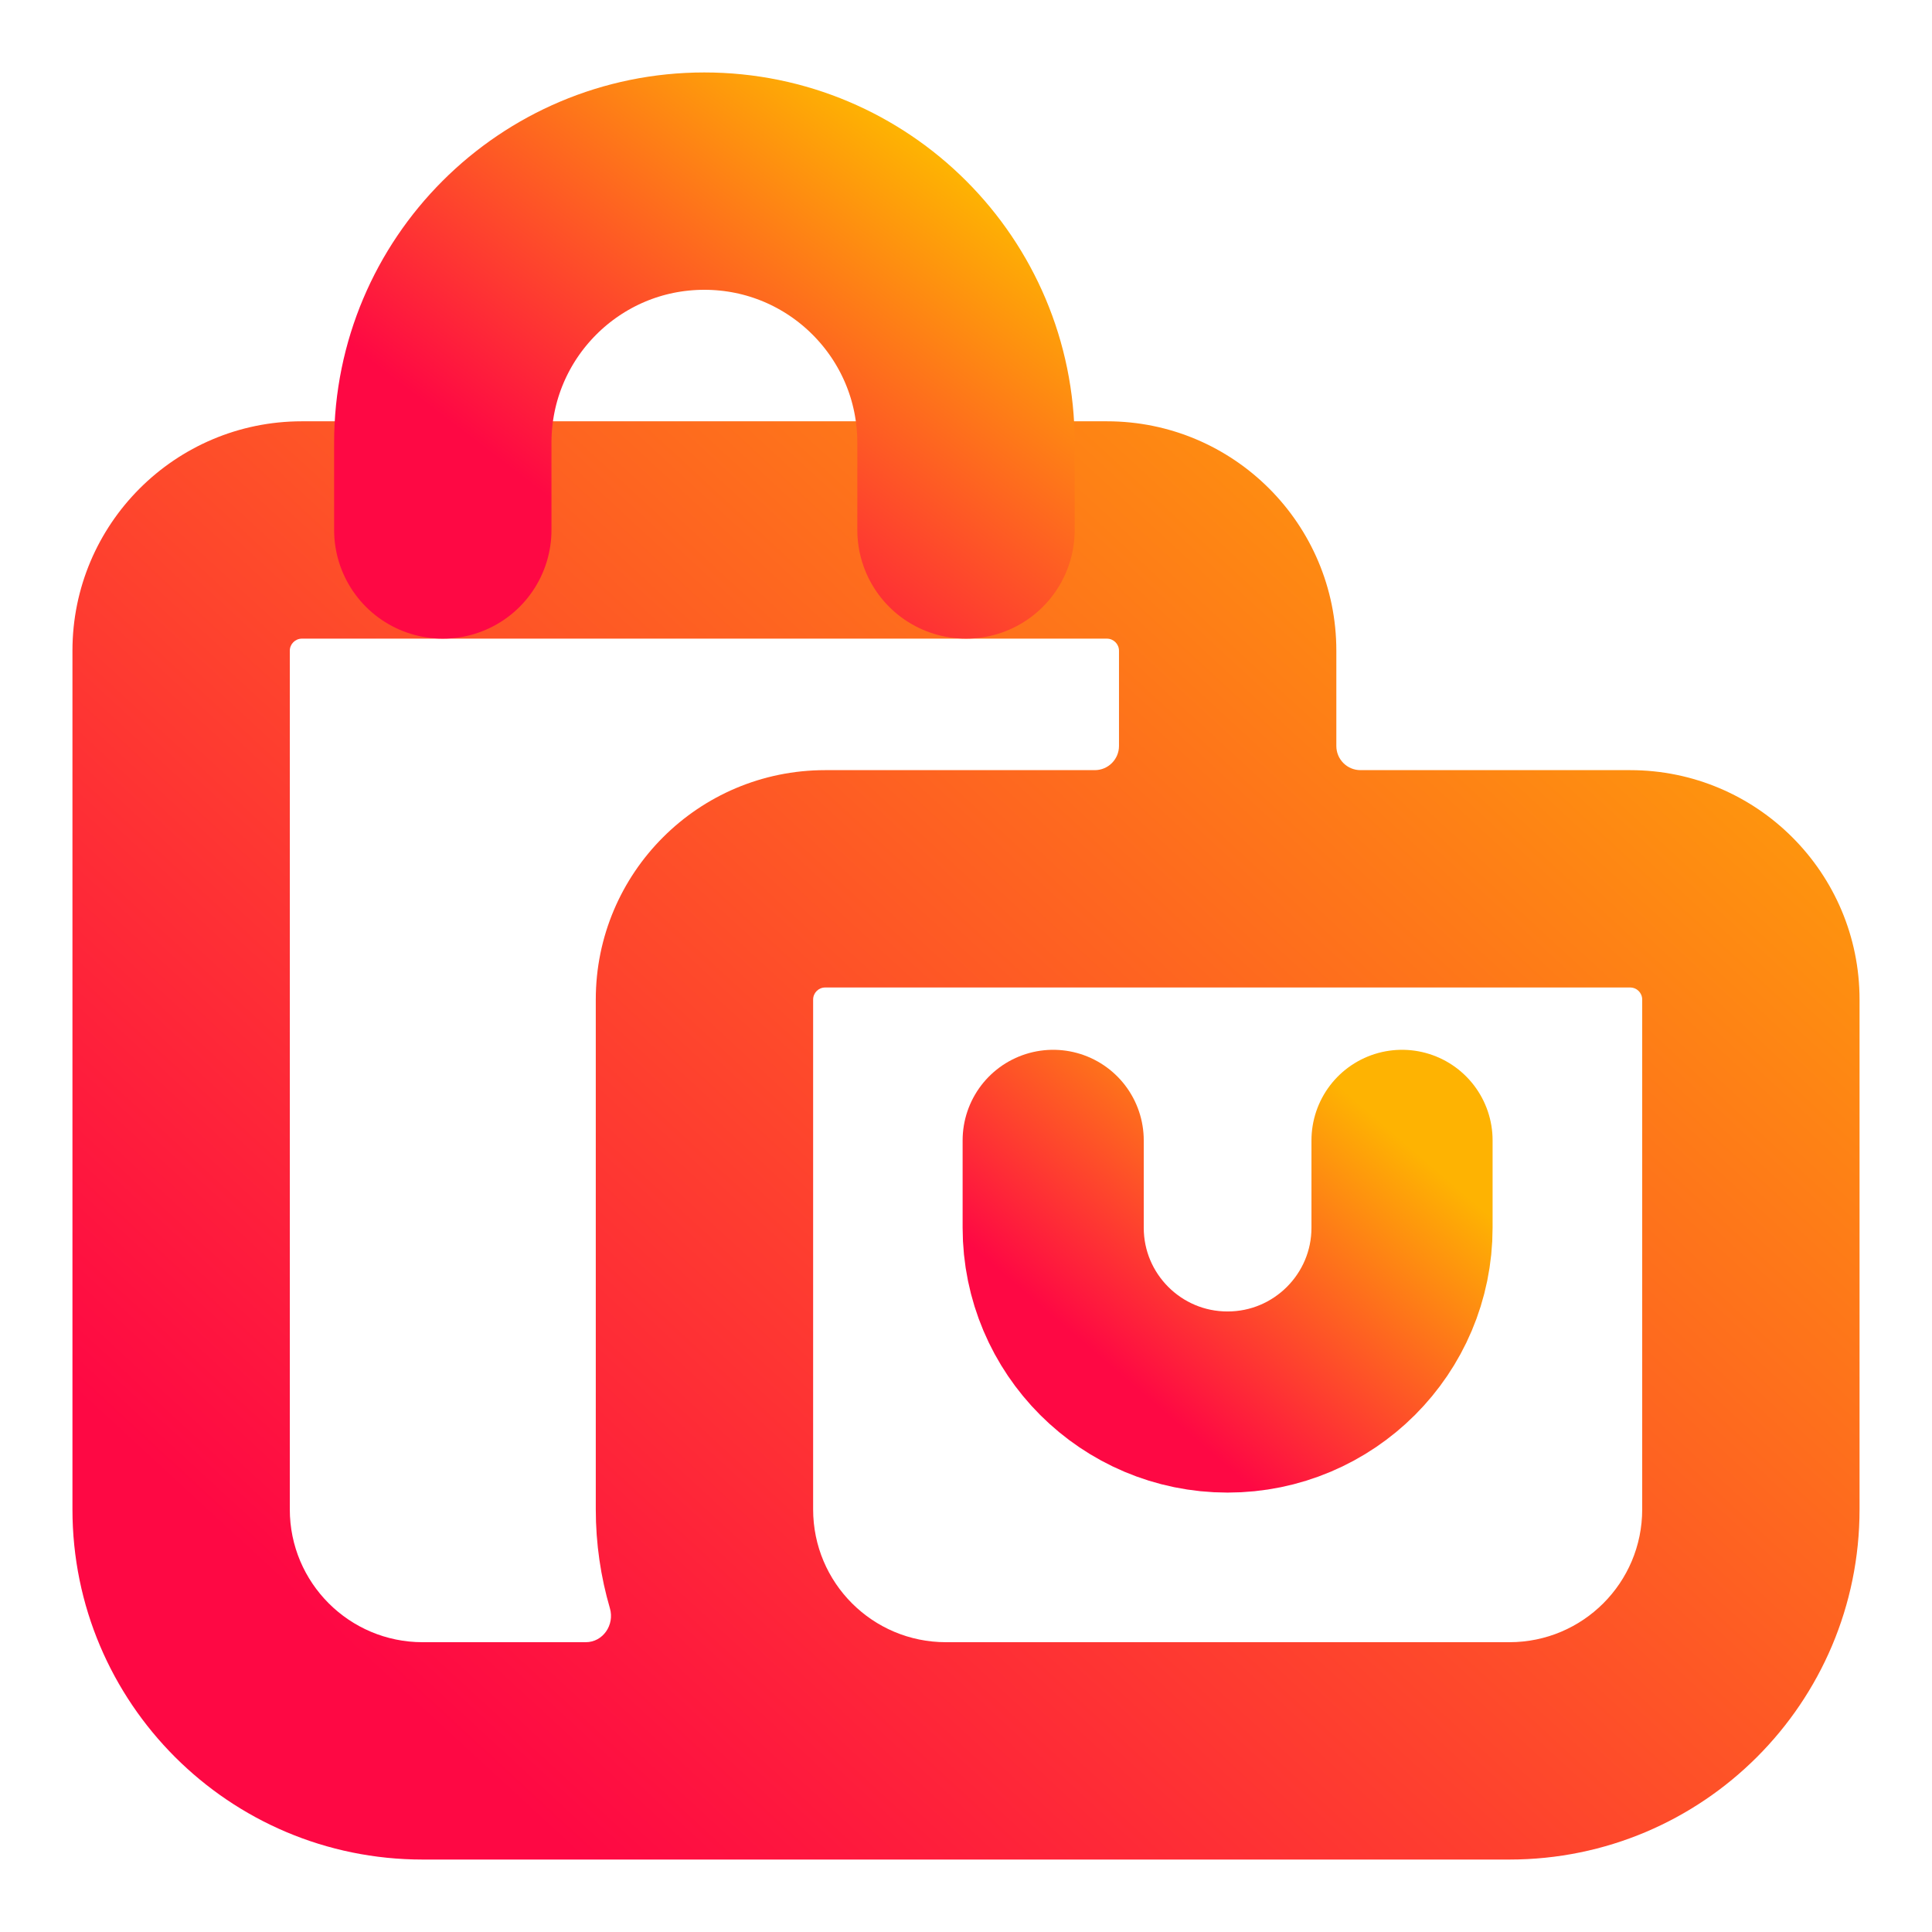 <svg width="16" height="16" viewBox="0 0 16 16" fill="none" xmlns="http://www.w3.org/2000/svg">
<path fill-rule="evenodd" clip-rule="evenodd" d="M2.5 3.489C1.451 3.489 0.6 4.34 0.6 5.389V12.5C0.6 14.102 1.898 15.4 3.5 15.4H10.167C10.173 15.4 10.18 15.4 10.187 15.4H12.5C14.102 15.4 15.4 14.102 15.4 12.5V8.278C15.4 7.229 14.55 6.378 13.5 6.378H11.267C11.156 6.378 11.067 6.288 11.067 6.178V5.389C11.067 4.34 10.216 3.489 9.167 3.489H2.5ZM9.067 6.378C9.177 6.378 9.267 6.288 9.267 6.178V5.389C9.267 5.334 9.222 5.289 9.167 5.289H2.5C2.445 5.289 2.4 5.334 2.4 5.389V12.5C2.4 13.108 2.893 13.6 3.5 13.6H4.851C4.994 13.6 5.091 13.456 5.051 13.319C4.975 13.059 4.934 12.784 4.934 12.5V8.278C4.934 7.229 5.784 6.378 6.834 6.378H9.067ZM6.734 8.278C6.734 8.223 6.778 8.178 6.834 8.178H13.5C13.556 8.178 13.6 8.223 13.6 8.278V12.5C13.6 13.108 13.108 13.6 12.5 13.6H7.834C7.226 13.6 6.734 13.108 6.734 12.5V8.278Z" fill="url(#paint0_linear_505_328)"/>
<path d="M3.667 4.389V3.667C3.667 2.47 4.637 1.5 5.833 1.5C7.03 1.5 8 2.47 8 3.667V4.389" stroke="url(#paint1_linear_505_328)" stroke-width="1.8" stroke-linecap="round" stroke-linejoin="round"/>
<path d="M8.722 9.444L8.722 10.167C8.722 10.964 9.368 11.611 10.166 11.611C10.964 11.611 11.611 10.964 11.611 10.167V9.444" stroke="url(#paint2_linear_505_328)" stroke-width="1.5" stroke-linecap="round" stroke-linejoin="round"/>
<defs>
<linearGradient id="paint0_linear_505_328" x1="3.283" y1="13.994" x2="14.088" y2="2.279" gradientUnits="userSpaceOnUse">
<stop stop-color="#FE0844"/>
<stop offset="1" stop-color="#FEB302"/>
</linearGradient>
<linearGradient id="paint1_linear_505_328" x1="4.452" y1="4.048" x2="6.989" y2="0.728" gradientUnits="userSpaceOnUse">
<stop stop-color="#FE0844"/>
<stop offset="1" stop-color="#FEB302"/>
</linearGradient>
<linearGradient id="paint2_linear_505_328" x1="9.245" y1="11.355" x2="11.195" y2="9.087" gradientUnits="userSpaceOnUse">
<stop stop-color="#FE0844"/>
<stop offset="1" stop-color="#FEB302"/>
</linearGradient>
</defs>
</svg>
